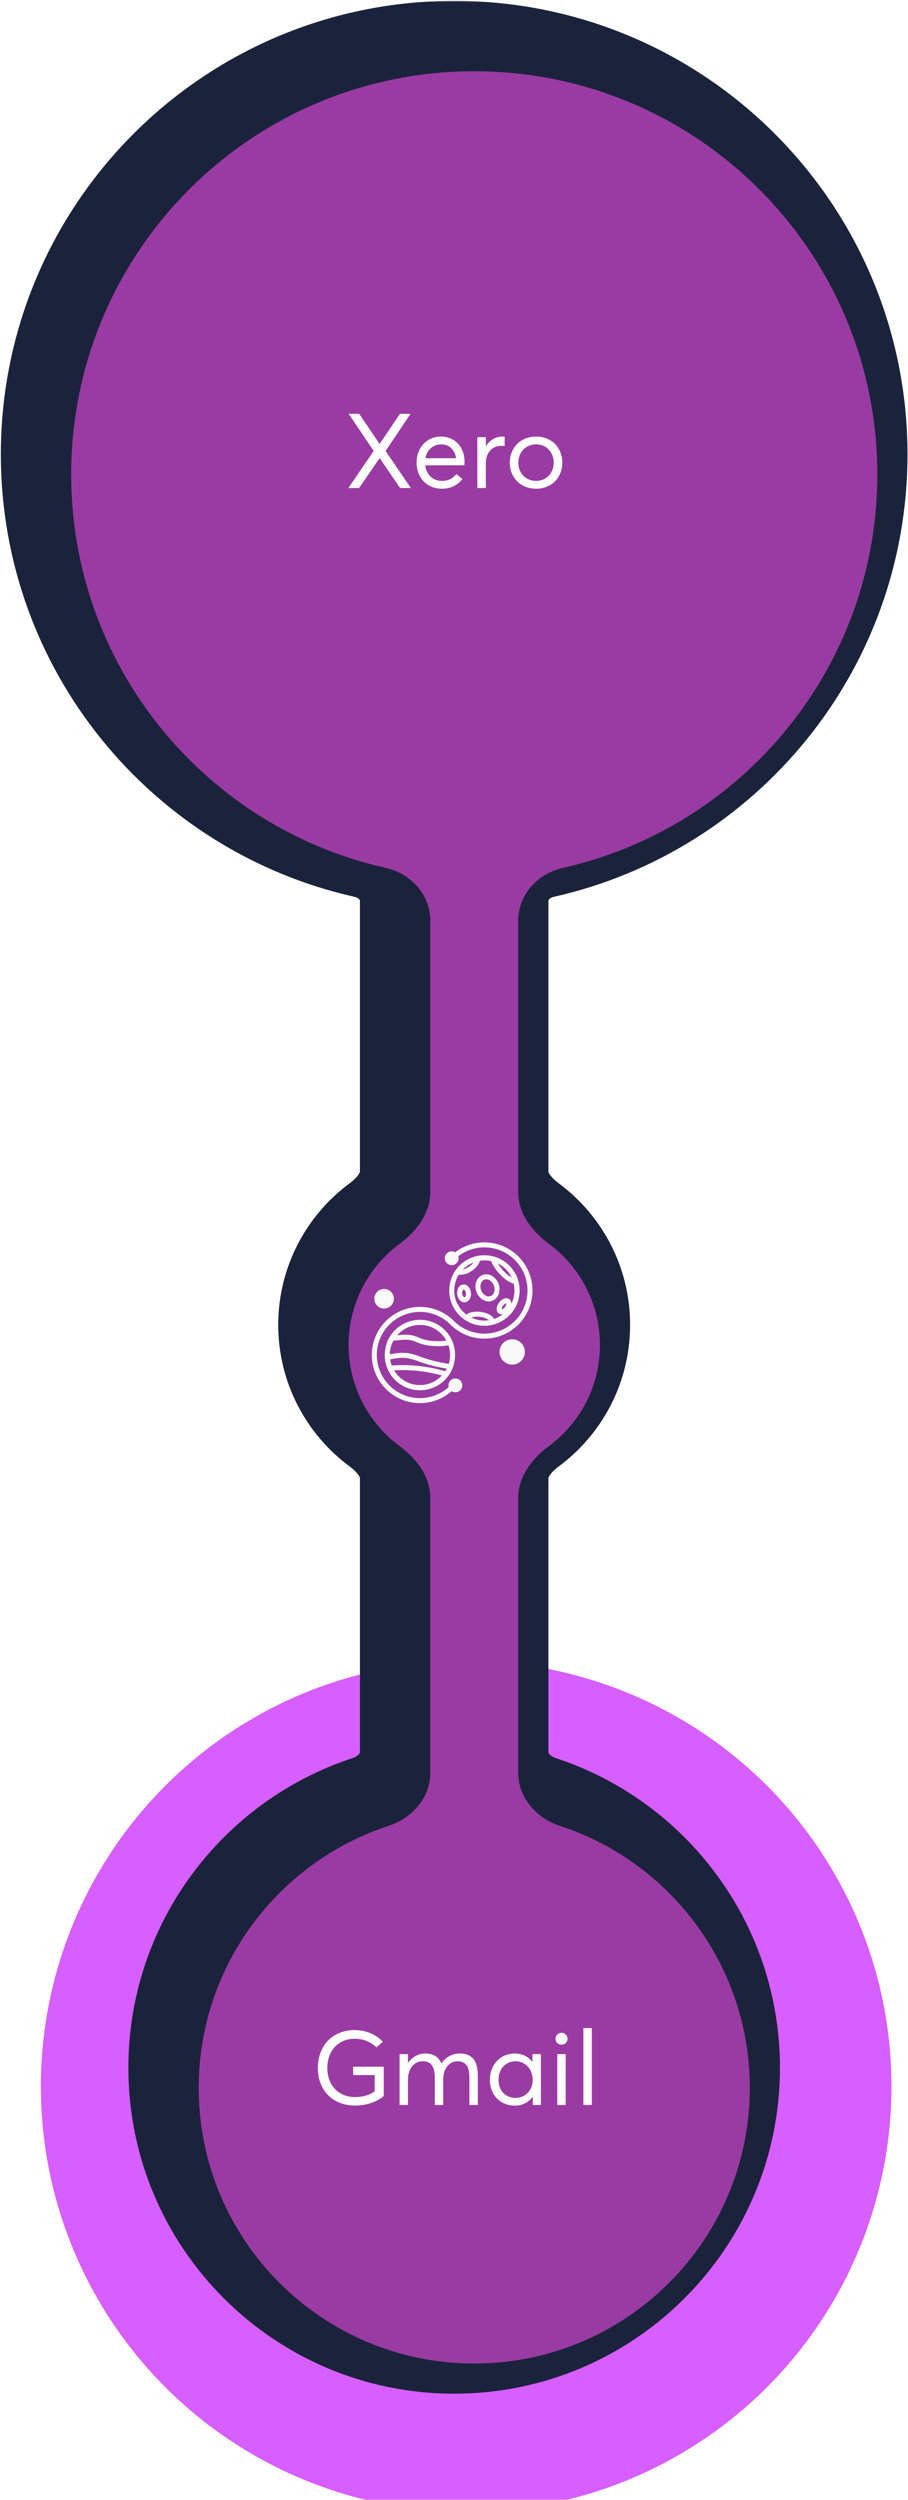 <svg width="226" height="622" viewBox="0 0 226 622" fill="none" xmlns="http://www.w3.org/2000/svg">
<g filter="url(#filter0_i_1073_936)">
<circle cx="105.859" cy="105.859" r="105.859" transform="matrix(1 0 0 -1 7.043 621.877)" fill="#D75EFF"/>
</g>
<mask id="path-2-outside-1_1073_936" maskUnits="userSpaceOnUse" x="-0.279" y="0.084" width="227" height="596" fill="black">
<rect fill="white" x="-0.279" y="0.084" width="227" height="596"/>
<path fill-rule="evenodd" clip-rule="evenodd" d="M123.991 436.134C123.991 442.279 128.506 447.395 134.348 449.303C161.791 458.265 181.619 484.07 181.619 514.506C181.619 552.381 150.915 583.084 113.041 583.084C75.166 583.084 44.463 552.381 44.463 514.506C44.463 484.069 64.293 458.262 91.738 449.301C97.579 447.394 102.096 442.277 102.096 436.132L102.096 367.64C102.096 362.42 98.689 357.933 94.488 354.833C86.77 349.137 81.764 339.978 81.764 329.65C81.764 319.321 86.77 310.162 94.488 304.466C98.689 301.366 102.096 296.879 102.096 291.659L102.096 224.008C102.096 217.621 97.254 212.343 91.021 210.947C46.208 200.91 12.721 160.891 12.721 113.05C12.721 57.645 57.636 12.729 113.042 12.729C168.447 12.729 213.363 57.645 213.363 113.05C213.363 160.89 179.877 200.909 135.065 210.946C128.832 212.342 123.991 217.62 123.991 224.007L123.991 291.66C123.991 296.881 127.397 301.367 131.597 304.467C139.315 310.163 144.32 319.322 144.32 329.65C144.32 339.978 139.315 349.136 131.597 354.832C127.397 357.932 123.991 362.419 123.991 367.639L123.991 436.134Z"/>
</mask>
<path fill-rule="evenodd" clip-rule="evenodd" d="M123.991 436.134C123.991 442.279 128.506 447.395 134.348 449.303C161.791 458.265 181.619 484.07 181.619 514.506C181.619 552.381 150.915 583.084 113.041 583.084C75.166 583.084 44.463 552.381 44.463 514.506C44.463 484.069 64.293 458.262 91.738 449.301C97.579 447.394 102.096 442.277 102.096 436.132L102.096 367.64C102.096 362.42 98.689 357.933 94.488 354.833C86.77 349.137 81.764 339.978 81.764 329.65C81.764 319.321 86.77 310.162 94.488 304.466C98.689 301.366 102.096 296.879 102.096 291.659L102.096 224.008C102.096 217.621 97.254 212.343 91.021 210.947C46.208 200.91 12.721 160.891 12.721 113.05C12.721 57.645 57.636 12.729 113.042 12.729C168.447 12.729 213.363 57.645 213.363 113.05C213.363 160.89 179.877 200.909 135.065 210.946C128.832 212.342 123.991 217.62 123.991 224.007L123.991 291.66C123.991 296.881 127.397 301.367 131.597 304.467C139.315 310.163 144.32 319.322 144.32 329.65C144.32 339.978 139.315 349.136 131.597 354.832C127.397 357.932 123.991 362.419 123.991 367.639L123.991 436.134Z" fill="#9A3BA3"/>
<path d="M123.991 291.66L111.479 291.66L123.991 291.66ZM131.597 304.467L139.027 294.4L131.597 304.467ZM102.096 224.008L89.584 224.008L102.096 224.008ZM91.021 210.947L93.755 198.738L91.021 210.947ZM94.488 304.466L87.059 294.399L94.488 304.466ZM102.096 291.659L89.584 291.659L102.096 291.659ZM94.488 354.833L87.059 364.9L94.488 354.833ZM131.597 354.832L124.168 344.766L131.597 354.832ZM91.738 449.301L87.855 437.408L91.738 449.301ZM135.065 210.946L132.331 198.737L135.065 210.946ZM123.991 224.007L111.479 224.007L123.991 224.007ZM134.348 449.303L130.464 461.196L134.348 449.303ZM169.107 514.506C169.107 489.642 152.913 468.527 130.464 461.196L138.231 437.409C170.668 448.002 194.13 478.498 194.13 514.506L169.107 514.506ZM113.041 570.573C144.006 570.573 169.107 545.471 169.107 514.506L194.13 514.506C194.13 559.291 157.825 595.596 113.041 595.596L113.041 570.573ZM56.974 514.506C56.974 545.471 82.076 570.573 113.041 570.573L113.041 595.596C68.257 595.596 31.952 559.291 31.952 514.506L56.974 514.506ZM95.621 461.195C73.17 468.525 56.974 489.641 56.974 514.506L31.952 514.506C31.952 478.496 55.415 447.999 87.855 437.408L95.621 461.195ZM114.607 367.64L114.607 436.132L89.584 436.132L89.584 367.64L114.607 367.64ZM87.059 364.9C76.282 356.947 69.252 344.118 69.252 329.65L94.275 329.65C94.275 335.838 97.257 341.328 101.917 344.766L87.059 364.9ZM69.252 329.65C69.252 315.181 76.282 302.352 87.059 294.399L101.917 314.533C97.257 317.972 94.275 323.461 94.275 329.65L69.252 329.65ZM114.607 224.008L114.607 291.659L89.584 291.659L89.584 224.008L114.607 224.008ZM25.232 113.05C25.232 154.909 54.533 189.954 93.755 198.738L88.286 223.156C37.882 211.867 0.209 166.873 0.209 113.05L25.232 113.05ZM113.042 25.241C64.546 25.241 25.232 64.555 25.232 113.05L0.209 113.05C0.209 50.735 50.726 0.218 113.042 0.218L113.042 25.241ZM200.851 113.05C200.851 64.555 161.537 25.241 113.042 25.241L113.042 0.218C175.357 0.218 225.874 50.735 225.874 113.05L200.851 113.05ZM132.331 198.737C171.551 189.952 200.851 154.908 200.851 113.05L225.874 113.05C225.874 166.872 188.202 211.865 137.8 223.155L132.331 198.737ZM111.479 291.66L111.479 224.007L136.502 224.007L136.502 291.66L111.479 291.66ZM139.027 294.4C149.802 302.353 156.832 315.182 156.832 329.65L131.809 329.65C131.809 323.461 128.827 317.972 124.168 314.533L139.027 294.4ZM156.832 329.65C156.832 344.117 149.802 356.946 139.027 364.899L124.168 344.766C128.827 341.327 131.809 335.838 131.809 329.65L156.832 329.65ZM111.479 436.134L111.479 367.639L136.502 367.639L136.502 436.134L111.479 436.134ZM136.502 291.66C136.502 291.456 136.419 291.584 136.772 292.138C137.156 292.741 137.889 293.561 139.027 294.4L124.168 314.533C118.414 310.287 111.479 302.527 111.479 291.66L136.502 291.66ZM89.584 224.008C89.584 224.003 89.584 224.006 89.585 224.013C89.587 224.02 89.588 224.02 89.584 224.012C89.578 223.994 89.545 223.919 89.447 223.807C89.23 223.557 88.825 223.276 88.286 223.156L93.755 198.738C104.857 201.224 114.607 210.94 114.607 224.008L89.584 224.008ZM87.059 294.399C88.197 293.559 88.93 292.74 89.314 292.137C89.667 291.583 89.584 291.454 89.584 291.659L114.607 291.659C114.607 302.526 107.672 310.286 101.917 314.533L87.059 294.399ZM89.584 367.64C89.584 367.845 89.667 367.716 89.314 367.163C88.93 366.559 88.197 365.74 87.059 364.9L101.917 344.766C107.672 349.013 114.607 356.773 114.607 367.64L89.584 367.64ZM139.027 364.899C137.889 365.738 137.156 366.558 136.772 367.161C136.419 367.715 136.502 367.843 136.502 367.639L111.479 367.639C111.479 356.772 118.414 349.012 124.168 344.766L139.027 364.899ZM87.855 437.408C88.591 437.168 89.124 436.752 89.401 436.411C89.528 436.256 89.572 436.153 89.583 436.124C89.588 436.11 89.588 436.108 89.586 436.116C89.586 436.119 89.585 436.123 89.585 436.127C89.584 436.131 89.584 436.133 89.584 436.132L114.607 436.132C114.607 448.786 105.485 457.974 95.621 461.195L87.855 437.408ZM137.8 223.155C137.261 223.276 136.856 223.557 136.639 223.806C136.542 223.919 136.509 223.994 136.502 224.011C136.499 224.02 136.499 224.019 136.501 224.013C136.502 224.005 136.502 224.002 136.502 224.007L111.479 224.007C111.479 210.939 121.229 201.224 132.331 198.737L137.8 223.155ZM130.464 461.196C120.6 457.975 111.479 448.787 111.479 436.134L136.502 436.134C136.502 436.134 136.502 436.132 136.502 436.129C136.501 436.125 136.501 436.121 136.5 436.117C136.499 436.109 136.498 436.112 136.503 436.126C136.514 436.155 136.558 436.257 136.685 436.413C136.962 436.754 137.495 437.169 138.231 437.409L130.464 461.196Z" fill="#1B233C" mask="url(#path-2-outside-1_1073_936)"/>
<g filter="url(#filter1_i_1073_936)">
<path fill-rule="evenodd" clip-rule="evenodd" d="M123.991 436.135C123.991 442.279 128.506 447.396 134.348 449.303C161.791 458.265 181.619 484.071 181.619 514.507C181.619 552.382 150.915 583.085 113.041 583.085C75.166 583.085 44.463 552.382 44.463 514.507C44.463 484.069 64.293 458.263 91.738 449.302C97.579 447.395 102.096 442.278 102.096 436.133L102.096 367.641C102.096 362.421 98.689 357.934 94.488 354.834C86.77 349.138 81.764 339.979 81.764 329.65C81.764 319.322 86.77 310.162 94.488 304.467C98.689 301.367 102.096 296.88 102.096 291.659L102.096 224.009C102.096 217.622 97.254 212.344 91.021 210.948C46.208 200.911 12.721 160.892 12.721 113.051C12.721 57.645 57.636 12.73 113.042 12.73C168.447 12.73 213.363 57.645 213.363 113.051C213.363 160.891 179.877 200.909 135.065 210.947C128.832 212.343 123.991 217.621 123.991 224.008L123.991 291.661C123.991 296.881 127.397 301.368 131.597 304.468C139.315 310.164 144.32 319.322 144.32 329.65C144.32 339.978 139.315 349.137 131.597 354.833C127.397 357.933 123.991 362.419 123.991 367.64L123.991 436.135Z" fill="#9A3BA3"/>
</g>
<path d="M87.897 514.233H95.514V521.533C94.638 522.282 93.571 522.866 92.327 523.272C91.07 523.691 89.737 523.895 88.328 523.895C87.008 523.895 85.776 523.679 84.647 523.234C83.517 522.803 82.539 522.181 81.727 521.381C80.914 520.581 80.267 519.591 79.81 518.423C79.34 517.255 79.111 515.96 79.111 514.551C79.111 513.205 79.327 511.948 79.759 510.78C80.19 509.612 80.8 508.622 81.587 507.784C82.374 506.946 83.339 506.299 84.481 505.829C85.624 505.359 86.881 505.118 88.252 505.118C89.572 505.118 90.842 505.359 92.061 505.829C93.279 506.312 94.358 507.035 95.298 508.013L93.686 509.409C92.213 507.987 90.397 507.276 88.239 507.276C87.274 507.276 86.373 507.454 85.535 507.797C84.697 508.152 83.986 508.635 83.39 509.257C82.793 509.879 82.323 510.641 81.981 511.555C81.638 512.469 81.473 513.472 81.473 514.551C81.473 515.935 81.752 517.179 82.311 518.271C82.869 519.362 83.682 520.226 84.723 520.848C85.764 521.47 86.97 521.774 88.328 521.774C90.334 521.774 91.972 521.305 93.254 520.365V516.315H87.897V514.233ZM114.493 510.945C115.953 510.945 117.058 511.39 117.807 512.266C118.543 513.154 118.924 514.513 118.924 516.341V523.755H116.829V516.912C116.829 515.516 116.588 514.487 116.105 513.84C115.623 513.205 114.887 512.875 113.871 512.875C112.855 512.875 112.005 513.294 111.332 514.132C110.646 514.97 110.316 516.087 110.316 517.471V523.755H108.222V516.887C108.222 515.973 108.107 515.211 107.879 514.602C107.65 514.005 107.308 513.573 106.876 513.294C106.432 513.015 105.873 512.875 105.213 512.875C104.146 512.875 103.271 513.294 102.585 514.132C101.887 514.97 101.544 516.074 101.544 517.471V523.755H99.449V511.098H101.544V513.256H101.582C102.09 512.52 102.725 511.961 103.474 511.555C104.21 511.148 104.997 510.945 105.835 510.945C107.841 510.945 109.174 511.771 109.834 513.408H109.885C110.393 512.621 111.053 512.024 111.853 511.593C112.652 511.161 113.528 510.945 114.493 510.945ZM132.521 511.098H134.628V523.755H132.609V521.749H132.571C132.051 522.435 131.416 522.968 130.654 523.349C129.893 523.729 129.055 523.92 128.141 523.92C127.277 523.92 126.465 523.768 125.703 523.463C124.941 523.158 124.281 522.727 123.723 522.168C123.164 521.622 122.732 520.949 122.415 520.137C122.085 519.337 121.933 518.461 121.933 517.509C121.933 516.277 122.187 515.16 122.72 514.157C123.253 513.167 123.989 512.38 124.941 511.809C125.881 511.237 126.947 510.945 128.128 510.945C128.991 510.945 129.804 511.123 130.553 511.466C131.302 511.821 131.937 512.316 132.47 512.977H132.521V511.098ZM128.344 521.99C128.902 521.99 129.448 521.889 129.969 521.673C130.477 521.457 130.934 521.152 131.327 520.771C131.708 520.391 132.025 519.908 132.254 519.35C132.482 518.791 132.597 518.182 132.597 517.521C132.597 516.887 132.482 516.277 132.267 515.706C132.051 515.135 131.759 514.64 131.391 514.221C131.01 513.814 130.565 513.484 130.045 513.243C129.512 513.002 128.953 512.875 128.369 512.875C127.138 512.875 126.109 513.307 125.297 514.157C124.484 515.021 124.078 516.138 124.078 517.521C124.078 518.816 124.472 519.896 125.259 520.733C126.046 521.571 127.074 521.99 128.344 521.99ZM139.77 508.749C139.338 508.749 138.982 508.609 138.703 508.317C138.411 508.038 138.271 507.683 138.271 507.276C138.271 506.87 138.411 506.515 138.703 506.223C138.982 505.943 139.338 505.791 139.77 505.791C140.036 505.791 140.29 505.867 140.519 505.994C140.747 506.121 140.925 506.299 141.064 506.527C141.191 506.756 141.268 507.01 141.268 507.276C141.268 507.683 141.115 508.038 140.823 508.317C140.531 508.609 140.176 508.749 139.77 508.749ZM138.703 523.755V511.098H140.798V523.755H138.703ZM145.203 523.755V504.61H147.298V523.755H145.203Z" fill="white"/>
<path d="M120.565 329.859C119.301 329.859 118.051 329.585 116.903 329.057C115.754 328.528 114.734 327.757 113.912 326.796C113.09 325.835 112.486 324.708 112.142 323.491C111.797 322.275 111.72 320.998 111.916 319.749C112.112 318.5 112.577 317.308 113.277 316.256C113.978 315.204 114.898 314.315 115.975 313.653C117.052 312.99 118.259 312.568 119.514 312.417C120.77 312.265 122.043 312.388 123.246 312.775L124.547 313.194L123.602 313.769C124.323 315.295 126.148 317.422 127.875 318.1L128.472 317.118L128.891 318.42C129.316 319.733 129.424 321.127 129.207 322.49C128.99 323.852 128.453 325.144 127.641 326.26C126.829 327.375 125.765 328.283 124.535 328.908C123.305 329.534 121.945 329.859 120.565 329.859ZM120.563 313.605C120.027 313.605 119.491 313.663 118.967 313.776C117.513 314.092 116.186 314.833 115.155 315.906C114.123 316.978 113.434 318.333 113.175 319.798C112.915 321.263 113.097 322.772 113.698 324.133C114.298 325.495 115.29 326.647 116.547 327.443C117.804 328.239 119.269 328.643 120.756 328.605C122.243 328.566 123.686 328.086 124.899 327.226C126.113 326.365 127.044 325.163 127.573 323.773C128.101 322.382 128.205 320.865 127.87 319.416C125.417 318.722 122.954 315.691 122.26 313.799C121.704 313.67 121.134 313.605 120.563 313.605Z" fill="#F9F9F9"/>
<path d="M120.578 329.842C118.967 329.842 117.387 329.397 116.012 328.557C114.637 327.717 113.521 326.515 112.785 325.081L113.898 324.51C114.666 326.009 115.915 327.206 117.446 327.908C118.976 328.611 120.698 328.778 122.335 328.384C123.972 327.989 125.429 327.055 126.471 325.732C127.513 324.409 128.08 322.774 128.08 321.09C128.079 319.406 127.513 317.771 126.471 316.448C125.429 315.126 123.972 314.192 122.335 313.797C120.698 313.402 118.976 313.569 117.446 314.272C115.915 314.974 114.666 316.171 113.898 317.67L112.785 317.098C113.494 315.713 114.559 314.542 115.871 313.705C117.183 312.868 118.694 312.396 120.248 312.337C121.803 312.278 123.346 312.634 124.717 313.369C126.088 314.104 127.239 315.191 128.051 316.519C128.863 317.846 129.306 319.366 129.335 320.922C129.364 322.477 128.979 324.013 128.217 325.37C127.456 326.727 126.347 327.857 125.004 328.643C123.662 329.429 122.134 329.843 120.578 329.842Z" fill="#F9F9F9"/>
<path d="M120.567 329.86C118.894 329.862 117.256 329.384 115.846 328.484L115.379 328.185L115.62 327.686C116.098 326.698 117.695 326.187 119.591 326.412C121.757 326.672 123.289 327.786 123.18 329.015V329.243L122.874 329.553L122.707 329.595C122.007 329.771 121.288 329.86 120.567 329.86ZM117.273 327.854C118.65 328.522 120.199 328.755 121.712 328.522C121.351 328.182 120.566 327.788 119.443 327.654C118.714 327.546 117.97 327.615 117.273 327.854Z" fill="#F9F9F9"/>
<path d="M114.684 317.191C114.303 317.205 113.927 317.107 113.6 316.911L113.055 316.554L113.433 316.024C114.698 314.253 116.576 313.016 118.703 312.554L119.334 312.418L119.45 313.054C119.628 314.037 118.789 315.326 117.363 316.262C116.576 316.818 115.647 317.14 114.684 317.191ZM117.895 314.093C116.903 314.469 116.003 315.052 115.253 315.803C115.226 315.83 115.199 315.858 115.172 315.885C115.71 315.753 116.219 315.527 116.677 315.217L116.678 315.216C117.148 314.918 117.56 314.537 117.895 314.093Z" fill="#F9F9F9"/>
<path d="M121.647 323.815C121.146 323.81 120.655 323.674 120.223 323.422C119.477 322.985 118.905 322.304 118.604 321.494C117.923 319.729 118.594 317.82 120.101 317.239C120.484 317.096 120.894 317.042 121.3 317.08C121.707 317.119 122.1 317.248 122.449 317.459C123.195 317.896 123.766 318.577 124.068 319.387C124.388 320.19 124.422 321.078 124.163 321.903C124.045 322.294 123.841 322.653 123.566 322.955C123.29 323.256 122.95 323.491 122.571 323.643C122.276 323.757 121.963 323.815 121.647 323.815ZM121.023 318.318C120.861 318.318 120.701 318.347 120.551 318.405C119.688 318.738 119.338 319.922 119.771 321.044C119.968 321.585 120.345 322.04 120.839 322.334C121.026 322.459 121.24 322.537 121.463 322.562C121.686 322.586 121.912 322.557 122.121 322.476C122.33 322.395 122.517 322.266 122.666 322.097C122.815 321.929 122.921 321.728 122.976 321.51C123.144 320.961 123.118 320.37 122.901 319.837C122.704 319.297 122.327 318.841 121.832 318.547C121.587 318.402 121.308 318.323 121.023 318.318Z" fill="#F9F9F9"/>
<path d="M124.858 327.043C124.588 327.047 124.323 326.962 124.107 326.8C123.404 326.268 123.451 325.105 124.216 324.095C124.513 323.69 124.91 323.368 125.368 323.16C125.593 323.048 125.843 322.998 126.093 323.015C126.343 323.033 126.584 323.117 126.79 323.259C127.493 323.791 127.445 324.954 126.681 325.963C126.383 326.369 125.986 326.691 125.528 326.899C125.317 326.991 125.089 327.04 124.858 327.043ZM126.028 324.264C125.703 324.373 125.419 324.578 125.212 324.851C125.006 325.123 124.886 325.452 124.869 325.794C125.205 325.71 125.497 325.5 125.684 325.208C125.915 324.949 126.038 324.611 126.028 324.264Z" fill="#F9F9F9"/>
<path d="M115.603 324.042C114.714 324.042 113.938 323.194 113.8 322.028C113.731 321.507 113.819 320.977 114.053 320.506C114.157 320.267 114.322 320.059 114.531 319.904C114.741 319.749 114.987 319.651 115.246 319.62C115.505 319.589 115.767 319.627 116.007 319.729C116.247 319.831 116.456 319.994 116.613 320.202C116.951 320.606 117.16 321.101 117.214 321.624C117.284 322.145 117.196 322.675 116.962 323.146C116.851 323.381 116.684 323.584 116.476 323.739C116.268 323.893 116.025 323.994 115.769 324.032C115.714 324.039 115.658 324.042 115.603 324.042ZM115.408 320.861C115.403 320.861 115.398 320.861 115.393 320.862C115.317 320.871 115.228 320.957 115.16 321.086C115.044 321.334 115.003 321.61 115.042 321.881C115.113 322.48 115.456 322.81 115.622 322.791C115.698 322.782 115.787 322.696 115.855 322.566C115.964 322.316 116.005 322.042 115.973 321.771C115.941 321.5 115.837 321.243 115.672 321.025C115.609 320.938 115.514 320.879 115.408 320.861Z" fill="#F9F9F9"/>
<path d="M104.52 345.9C102.992 345.898 101.49 345.496 100.165 344.735C98.84 343.973 97.737 342.878 96.966 341.559C96.195 340.239 95.783 338.741 95.77 337.213C95.757 335.684 96.144 334.179 96.893 332.847V332.842L96.981 332.692C97.357 332.06 97.811 331.477 98.331 330.957C99.747 329.54 101.606 328.653 103.598 328.442C105.59 328.23 107.594 328.709 109.275 329.797C110.957 330.885 112.215 332.517 112.838 334.42C113.462 336.324 113.414 338.383 112.702 340.255C112.43 340.979 112.061 341.662 111.605 342.285C111.334 342.658 111.034 343.009 110.709 343.335C109.898 344.15 108.934 344.797 107.871 345.237C106.809 345.678 105.67 345.903 104.52 345.9ZM98.095 333.265L98.056 333.332C97.277 334.649 96.923 336.174 97.041 337.699C97.172 339.492 97.944 341.179 99.215 342.45C99.912 343.148 100.739 343.701 101.649 344.078C102.559 344.455 103.535 344.649 104.52 344.649C105.505 344.649 106.481 344.455 107.391 344.078C108.301 343.701 109.128 343.148 109.824 342.451C110.104 342.171 110.361 341.869 110.594 341.549C110.984 341.016 111.299 340.433 111.532 339.815L111.533 339.811C112.143 338.207 112.184 336.441 111.649 334.81C111.115 333.179 110.037 331.78 108.596 330.848C107.154 329.915 105.437 329.505 103.73 329.686C102.023 329.866 100.429 330.627 99.215 331.841C98.787 332.269 98.411 332.747 98.095 333.265Z" fill="#F9F9F9"/>
<path d="M104.516 349.118C102.946 349.121 101.392 348.814 99.941 348.214C98.491 347.614 97.173 346.733 96.064 345.623L96.044 345.602C94.933 344.491 94.052 343.173 93.451 341.722C92.85 340.271 92.541 338.717 92.541 337.146C92.541 335.576 92.85 334.021 93.451 332.57C94.052 331.119 94.933 329.801 96.044 328.69L96.064 328.67C98.309 326.43 101.35 325.173 104.52 325.173C107.69 325.173 110.731 326.43 112.975 328.67L112.996 328.69C115.004 330.699 117.728 331.827 120.568 331.827C123.408 331.827 126.131 330.699 128.139 328.69L128.16 328.67C129.154 327.675 129.943 326.495 130.481 325.196C131.019 323.897 131.296 322.504 131.296 321.098C131.296 319.692 131.019 318.3 130.481 317.001C129.943 315.701 129.154 314.521 128.16 313.527L128.139 313.506C126.131 311.498 123.408 310.37 120.568 310.37C117.728 310.37 115.004 311.498 112.996 313.506L112.112 312.622C113.223 311.511 114.541 310.631 115.992 310.03C117.442 309.429 118.997 309.119 120.568 309.119C122.138 309.119 123.693 309.429 125.144 310.03C126.595 310.631 127.913 311.511 129.023 312.622L129.044 312.643C131.283 314.887 132.541 317.928 132.541 321.098C132.541 324.269 131.283 327.309 129.044 329.554L129.023 329.575C127.913 330.685 126.595 331.566 125.144 332.167C123.693 332.768 122.138 333.077 120.568 333.077C118.997 333.077 117.442 332.768 115.992 332.167C114.541 331.566 113.223 330.685 112.112 329.575L112.091 329.554C110.082 327.549 107.359 326.423 104.52 326.423C101.681 326.423 98.958 327.549 96.948 329.554L96.928 329.575C94.919 331.583 93.791 334.306 93.791 337.146C93.791 339.986 94.919 342.71 96.928 344.718L96.948 344.738C97.943 345.733 99.123 346.522 100.422 347.06C101.721 347.598 103.114 347.875 104.52 347.875C105.926 347.875 107.318 347.598 108.618 347.06C109.917 346.522 111.097 345.733 112.091 344.738L112.986 345.612C111.875 346.726 110.554 347.608 109.101 348.21C107.647 348.812 106.089 349.12 104.516 349.118Z" fill="#F9F9F9"/>
<path d="M112.432 314.796C113.383 314.796 114.153 314.025 114.153 313.075C114.153 312.124 113.383 311.354 112.432 311.354C111.482 311.354 110.711 312.124 110.711 313.075C110.711 314.025 111.482 314.796 112.432 314.796Z" fill="#F9F9F9"/>
<path d="M127.487 339.538C129.229 339.538 130.642 338.126 130.642 336.383C130.642 334.641 129.229 333.229 127.487 333.229C125.744 333.229 124.332 334.641 124.332 336.383C124.332 338.126 125.744 339.538 127.487 339.538Z" fill="#F9F9F9"/>
<path d="M95.6 325.586C96.944 325.586 98.033 324.497 98.033 323.153C98.033 321.808 96.944 320.719 95.6 320.719C94.256 320.719 93.166 321.808 93.166 323.153C93.166 324.497 94.256 325.586 95.6 325.586Z" fill="#F9F9F9"/>
<path d="M113.342 346.425C114.293 346.425 115.063 345.654 115.063 344.704C115.063 343.753 114.293 342.983 113.342 342.983C112.392 342.983 111.621 343.753 111.621 344.704C111.621 345.654 112.392 346.425 113.342 346.425Z" fill="#F9F9F9"/>
<path d="M109.285 334.956C109.012 334.956 108.747 334.949 108.494 334.94C107.204 334.929 105.923 334.726 104.693 334.338C104.381 334.23 104.079 334.104 103.787 333.983C103.397 333.809 102.996 333.662 102.587 333.54C101.446 333.232 100.152 333.364 99.01 333.482C98.537 333.529 98.062 333.579 97.588 333.633L96.332 333.778L96.979 332.692C97.355 332.06 97.809 331.477 98.329 330.957C99.342 329.945 100.588 329.196 101.958 328.777C103.328 328.359 104.78 328.282 106.186 328.555C107.592 328.828 108.91 329.441 110.023 330.342C111.137 331.243 112.013 332.403 112.574 333.721L112.843 334.356L112.184 334.562C112.019 334.613 111.853 334.662 111.686 334.703C110.899 334.883 110.093 334.968 109.285 334.956ZM100.953 332.099C101.614 332.09 102.273 332.169 102.913 332.334C103.375 332.468 103.828 332.634 104.268 332.828C104.555 332.948 104.827 333.061 105.103 333.157C106.216 333.503 107.374 333.683 108.54 333.69C109.397 333.742 110.258 333.696 111.105 333.551C110.546 332.528 109.756 331.649 108.798 330.984C107.84 330.319 106.741 329.887 105.587 329.721C104.433 329.555 103.256 329.66 102.15 330.028C101.043 330.396 100.038 331.017 99.213 331.841C99.084 331.97 98.96 332.104 98.84 332.242L98.884 332.238C99.571 332.156 100.262 332.109 100.953 332.099Z" fill="#F9F9F9"/>
<path d="M104.519 345.899C102.309 345.9 100.181 345.064 98.562 343.559C96.944 342.055 95.954 339.994 95.793 337.79L95.754 337.25L96.283 337.135C96.459 337.096 96.635 337.058 96.813 337.022C98.343 336.708 99.986 336.451 101.615 336.7C102.622 336.885 103.609 337.17 104.561 337.549C104.775 337.626 104.989 337.703 105.203 337.778C107.475 338.556 109.82 339.104 112.201 339.414L112.976 339.521L112.702 340.253C112.429 340.977 112.06 341.661 111.603 342.285C111.333 342.657 111.033 343.008 110.708 343.334C109.897 344.15 108.933 344.797 107.87 345.237C106.808 345.677 105.669 345.902 104.519 345.899ZM97.098 338.24C97.333 339.834 98.075 341.31 99.214 342.45C99.91 343.147 100.737 343.7 101.647 344.077C102.558 344.455 103.533 344.649 104.519 344.649C105.504 344.649 106.48 344.455 107.39 344.078C108.3 343.7 109.127 343.147 109.823 342.45C110.103 342.17 110.36 341.869 110.593 341.549C110.827 341.228 111.035 340.888 111.215 340.533C109.03 340.204 106.88 339.677 104.791 338.958C104.572 338.882 104.354 338.803 104.136 338.724C103.26 338.374 102.353 338.11 101.426 337.936C100.003 337.719 98.506 337.952 97.098 338.24Z" fill="#F9F9F9"/>
<path d="M104.519 345.9C102.818 345.9 101.154 345.404 99.73 344.473C98.307 343.542 97.185 342.217 96.503 340.659L96.154 339.857L97.026 339.787C101.789 339.395 106.583 339.902 111.159 341.282L112.116 341.581L111.604 342.285C111.333 342.658 111.033 343.009 110.707 343.335C109.897 344.151 108.932 344.798 107.87 345.238C106.808 345.678 105.668 345.903 104.519 345.9ZM98.062 340.969C98.645 341.953 99.445 342.792 100.401 343.419C101.357 344.047 102.444 344.448 103.579 344.591C104.714 344.734 105.867 344.616 106.949 344.245C108.031 343.874 109.014 343.26 109.823 342.451C109.888 342.386 109.952 342.32 110.015 342.252C106.128 341.173 102.09 340.739 98.062 340.969Z" fill="#F9F9F9"/>
<path d="M99.593 121.433L94.515 114.006H94.477L89.386 121.433H86.707L93.004 112.203L86.783 102.961H89.398L94.464 110.426H94.515L99.555 102.961H102.183L95.975 112.216L102.271 121.433H99.593ZM115.627 114.907C115.627 115.237 115.602 115.517 115.563 115.771H105.839C105.966 116.951 106.423 117.891 107.197 118.602C107.959 119.312 108.911 119.655 110.054 119.655C110.803 119.655 111.476 119.503 112.085 119.198C112.682 118.894 113.189 118.475 113.621 117.954L115.094 119.211C114.522 119.947 113.799 120.531 112.936 120.963C112.072 121.395 111.082 121.598 109.978 121.598C109.089 121.598 108.251 121.445 107.477 121.128C106.702 120.811 106.042 120.366 105.483 119.808C104.925 119.249 104.48 118.563 104.163 117.751C103.833 116.938 103.681 116.062 103.681 115.11C103.681 114.171 103.833 113.308 104.15 112.495C104.455 111.683 104.887 110.997 105.42 110.438C105.953 109.88 106.601 109.436 107.35 109.105C108.086 108.788 108.886 108.623 109.736 108.623C110.892 108.623 111.92 108.902 112.821 109.436C113.71 109.981 114.408 110.73 114.891 111.683C115.373 112.635 115.627 113.714 115.627 114.907ZM109.851 110.565C108.848 110.565 107.984 110.883 107.261 111.505C106.537 112.127 106.08 112.965 105.89 114.019H113.532C113.354 112.978 112.948 112.14 112.301 111.505C111.653 110.883 110.841 110.565 109.851 110.565ZM125.085 108.623C125.326 108.623 125.504 108.636 125.605 108.648V110.972C125.301 110.946 125.021 110.934 124.768 110.934C123.98 110.934 123.295 111.124 122.711 111.505C122.127 111.886 121.683 112.406 121.378 113.066C121.073 113.727 120.921 114.488 120.921 115.326V121.433H118.813V108.775H120.921V110.984H120.972C121.441 110.235 122.025 109.651 122.736 109.245C123.447 108.839 124.222 108.623 125.085 108.623ZM133.438 121.598C132.474 121.598 131.572 121.433 130.76 121.103C129.935 120.772 129.236 120.315 128.678 119.731C128.119 119.147 127.675 118.462 127.357 117.675C127.04 116.888 126.888 116.037 126.888 115.123C126.888 114.222 127.04 113.371 127.357 112.571C127.675 111.771 128.119 111.086 128.678 110.502C129.236 109.918 129.935 109.461 130.76 109.131C131.572 108.801 132.474 108.623 133.438 108.623C134.67 108.623 135.787 108.902 136.777 109.436C137.768 109.981 138.542 110.756 139.101 111.746C139.659 112.736 139.951 113.866 139.951 115.123C139.951 116.38 139.659 117.497 139.101 118.487C138.542 119.478 137.768 120.252 136.777 120.785C135.787 121.331 134.67 121.598 133.438 121.598ZM133.438 119.655C134.238 119.655 134.975 119.465 135.647 119.084C136.308 118.703 136.841 118.17 137.234 117.472C137.615 116.786 137.818 115.999 137.818 115.123C137.818 114.247 137.615 113.46 137.234 112.762C136.841 112.063 136.308 111.518 135.647 111.137C134.987 110.756 134.251 110.565 133.438 110.565C132.575 110.565 131.801 110.769 131.128 111.175C130.442 111.581 129.922 112.14 129.566 112.825C129.198 113.523 129.021 114.285 129.021 115.123C129.021 115.961 129.198 116.723 129.566 117.408C129.935 118.094 130.455 118.64 131.141 119.046C131.813 119.452 132.575 119.655 133.438 119.655Z" fill="white"/>
<defs>
<filter id="filter0_i_1073_936" x="7.043" y="410.16" width="214.846" height="214.845" filterUnits="userSpaceOnUse" color-interpolation-filters="sRGB">
<feFlood flood-opacity="0" result="BackgroundImageFix"/>
<feBlend mode="normal" in="SourceGraphic" in2="BackgroundImageFix" result="shape"/>
<feColorMatrix in="SourceAlpha" type="matrix" values="0 0 0 0 0 0 0 0 0 0 0 0 0 0 0 0 0 0 127 0" result="hardAlpha"/>
<feOffset dx="3.128" dy="3.128"/>
<feGaussianBlur stdDeviation="1.564"/>
<feComposite in2="hardAlpha" operator="arithmetic" k2="-1" k3="1"/>
<feColorMatrix type="matrix" values="0 0 0 0 0 0 0 0 0 0 0 0 0 0 0 0 0 0 0.25 0"/>
<feBlend mode="normal" in2="shape" result="effect1_innerShadow_1073_936"/>
</filter>
<filter id="filter1_i_1073_936" x="12.721" y="12.73" width="205.642" height="575.355" filterUnits="userSpaceOnUse" color-interpolation-filters="sRGB">
<feFlood flood-opacity="0" result="BackgroundImageFix"/>
<feBlend mode="normal" in="SourceGraphic" in2="BackgroundImageFix" result="shape"/>
<feColorMatrix in="SourceAlpha" type="matrix" values="0 0 0 0 0 0 0 0 0 0 0 0 0 0 0 0 0 0 127 0" result="hardAlpha"/>
<feOffset dx="5" dy="5"/>
<feGaussianBlur stdDeviation="2.5"/>
<feComposite in2="hardAlpha" operator="arithmetic" k2="-1" k3="1"/>
<feColorMatrix type="matrix" values="0 0 0 0 0 0 0 0 0 0 0 0 0 0 0 0 0 0 0.25 0"/>
<feBlend mode="normal" in2="shape" result="effect1_innerShadow_1073_936"/>
</filter>
</defs>
</svg>
